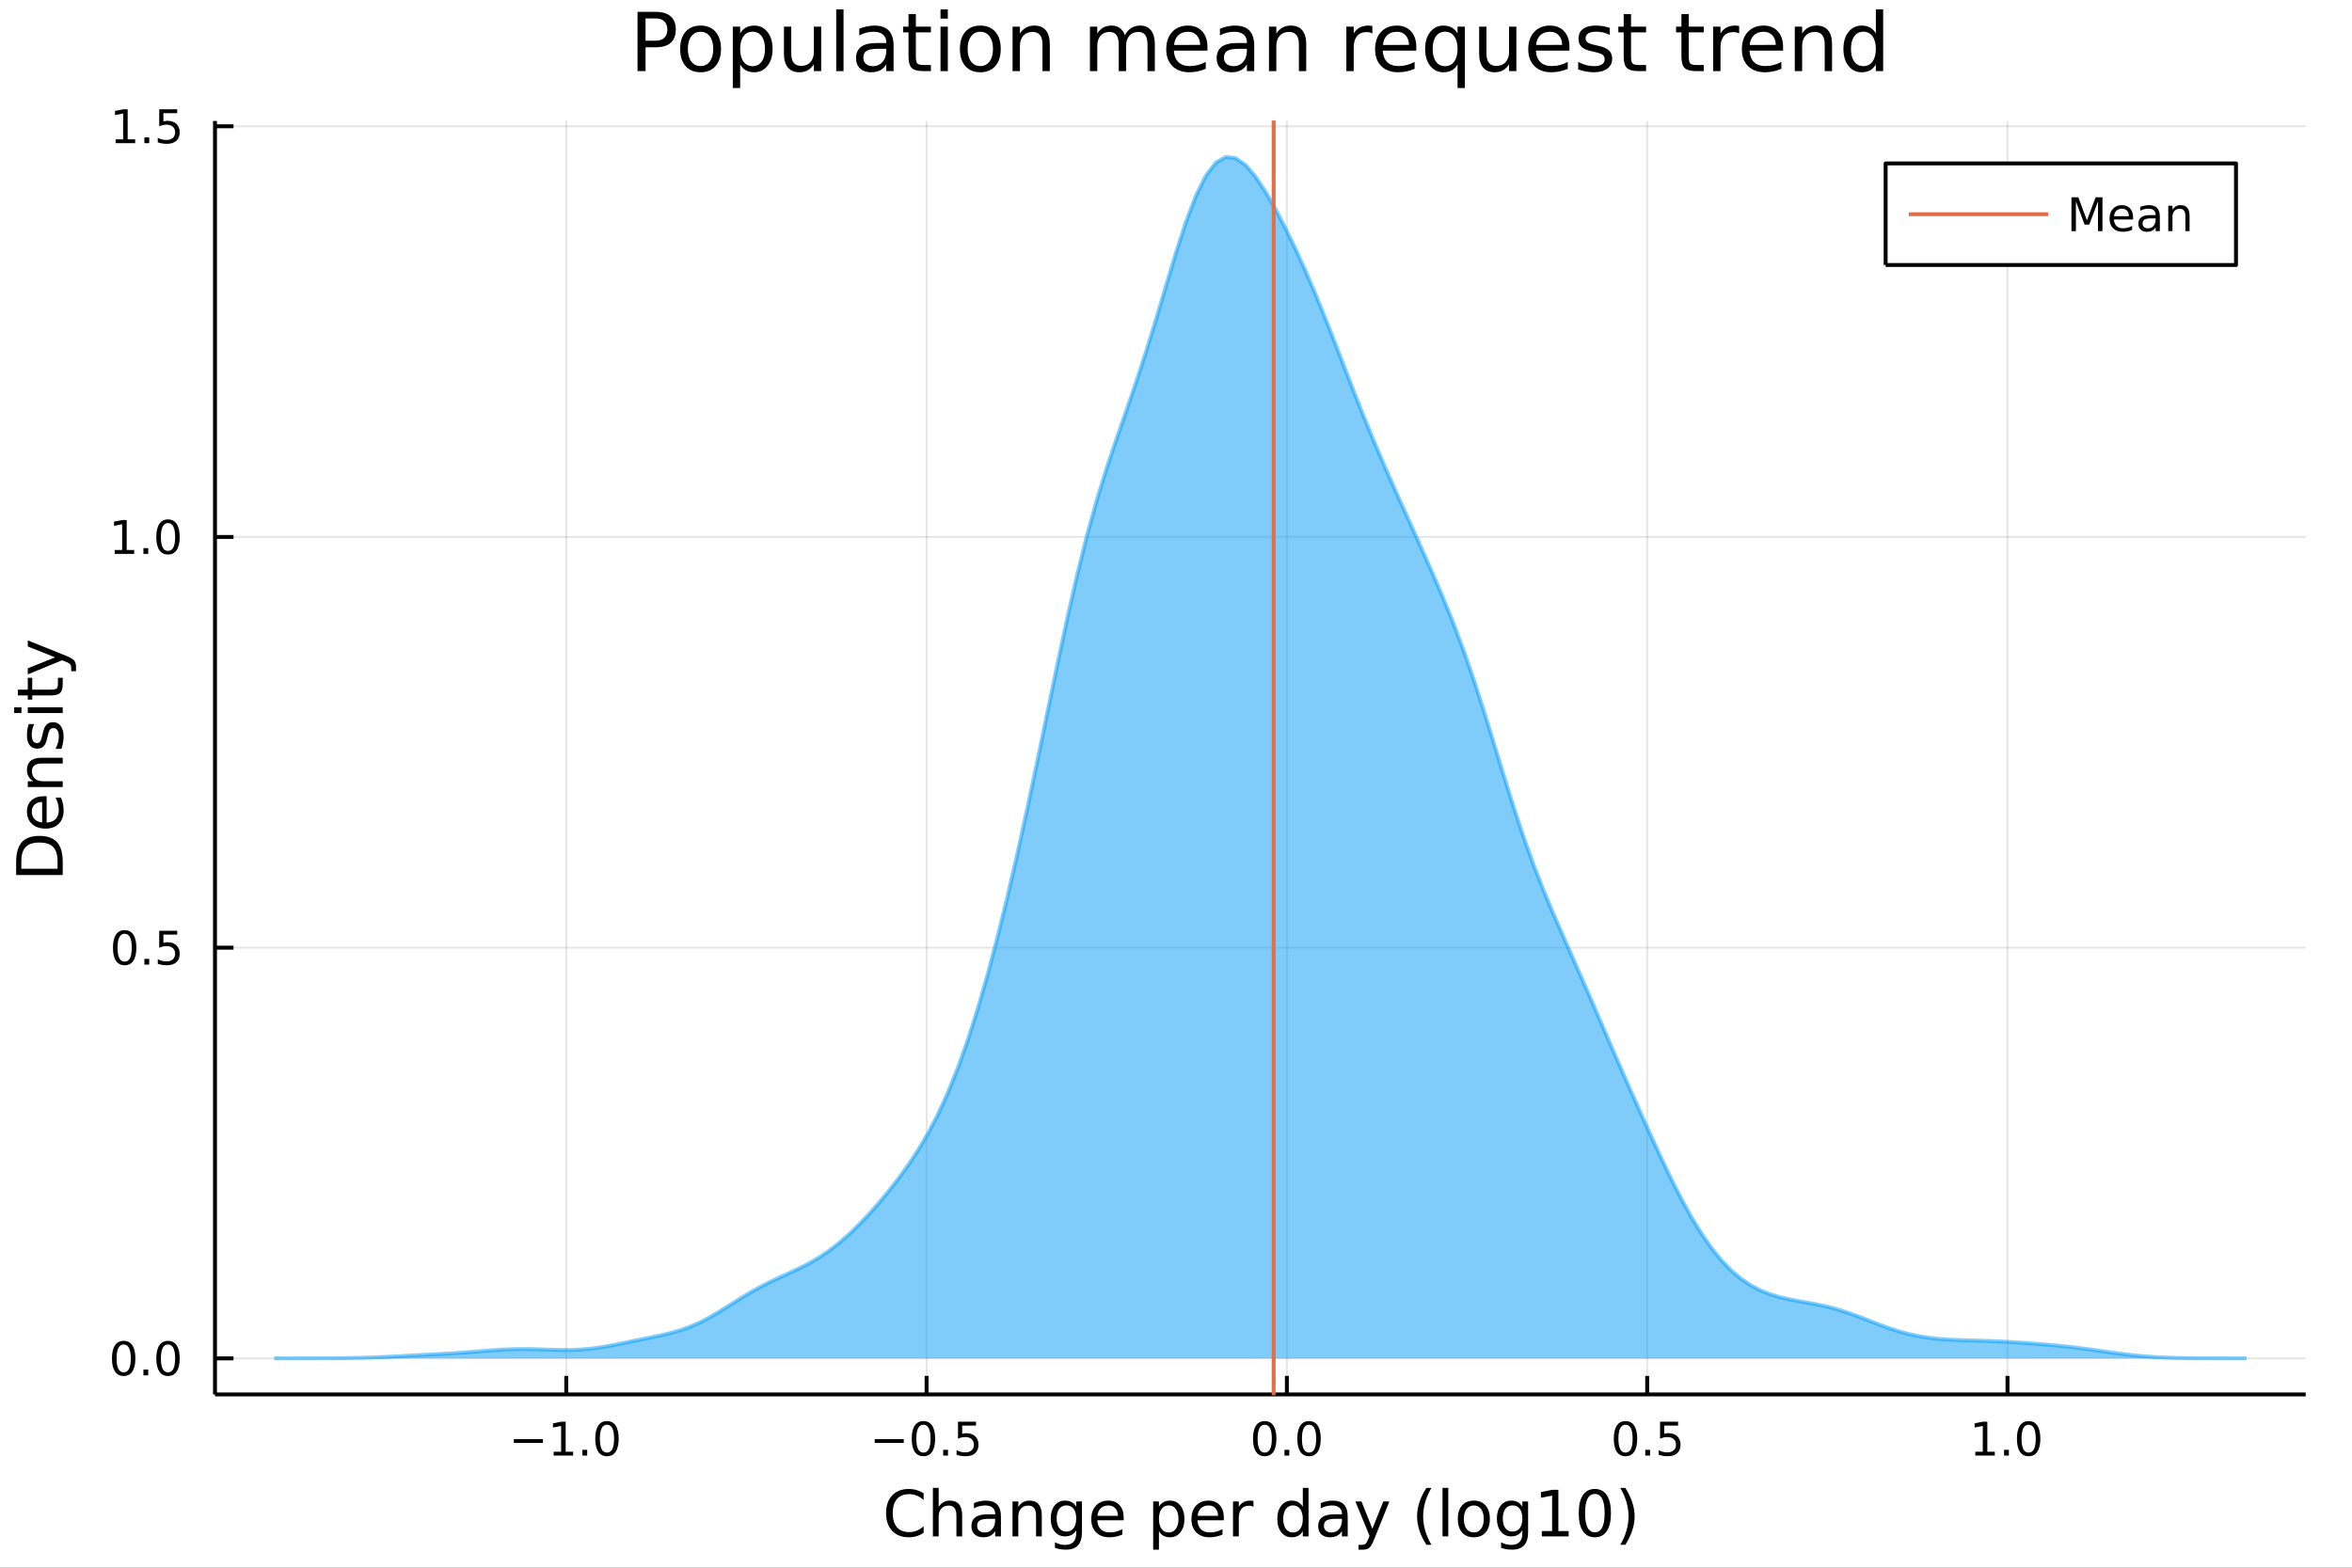 <?xml version="1.0" encoding="utf-8"?>
<svg xmlns="http://www.w3.org/2000/svg" xmlns:xlink="http://www.w3.org/1999/xlink" width="600" height="400" viewBox="0 0 2400 1600">
<rect x="0" y="0" width="2400" height="1600" fill="#333333" stroke="none"/>
<defs>
  <clipPath id="clip030">
    <rect x="0" y="0" width="2400" height="1600"/>
  </clipPath>
</defs>
<path clip-path="url(#clip030)" d="
M0 1600 L2400 1600 L2400 0 L0 0  Z
  " fill="#ffffff" fill-rule="evenodd" fill-opacity="1"/>
<defs>
  <clipPath id="clip031">
    <rect x="480" y="0" width="1681" height="1600"/>
  </clipPath>
</defs>
<path clip-path="url(#clip030)" d="
M219.38 1423.18 L2352.76 1423.18 L2352.76 123.472 L219.38 123.472  Z
  " fill="#ffffff" fill-rule="evenodd" fill-opacity="1"/>
<defs>
  <clipPath id="clip032">
    <rect x="219" y="123" width="2134" height="1301"/>
  </clipPath>
</defs>
<polyline clip-path="url(#clip032)" style="stroke:#000000; stroke-linecap:butt; stroke-linejoin:round; stroke-width:2; stroke-opacity:0.1; fill:none" points="
  577.829,1423.18 577.829,123.472 
  "/>
<polyline clip-path="url(#clip032)" style="stroke:#000000; stroke-linecap:butt; stroke-linejoin:round; stroke-width:2; stroke-opacity:0.1; fill:none" points="
  945.487,1423.18 945.487,123.472 
  "/>
<polyline clip-path="url(#clip032)" style="stroke:#000000; stroke-linecap:butt; stroke-linejoin:round; stroke-width:2; stroke-opacity:0.1; fill:none" points="
  1313.15,1423.18 1313.15,123.472 
  "/>
<polyline clip-path="url(#clip032)" style="stroke:#000000; stroke-linecap:butt; stroke-linejoin:round; stroke-width:2; stroke-opacity:0.1; fill:none" points="
  1680.8,1423.18 1680.8,123.472 
  "/>
<polyline clip-path="url(#clip032)" style="stroke:#000000; stroke-linecap:butt; stroke-linejoin:round; stroke-width:2; stroke-opacity:0.1; fill:none" points="
  2048.46,1423.18 2048.46,123.472 
  "/>
<polyline clip-path="url(#clip030)" style="stroke:#000000; stroke-linecap:butt; stroke-linejoin:round; stroke-width:4; stroke-opacity:1; fill:none" points="
  219.38,1423.18 2352.76,1423.18 
  "/>
<polyline clip-path="url(#clip030)" style="stroke:#000000; stroke-linecap:butt; stroke-linejoin:round; stroke-width:4; stroke-opacity:1; fill:none" points="
  577.829,1423.18 577.829,1404.28 
  "/>
<polyline clip-path="url(#clip030)" style="stroke:#000000; stroke-linecap:butt; stroke-linejoin:round; stroke-width:4; stroke-opacity:1; fill:none" points="
  945.487,1423.18 945.487,1404.28 
  "/>
<polyline clip-path="url(#clip030)" style="stroke:#000000; stroke-linecap:butt; stroke-linejoin:round; stroke-width:4; stroke-opacity:1; fill:none" points="
  1313.15,1423.18 1313.15,1404.28 
  "/>
<polyline clip-path="url(#clip030)" style="stroke:#000000; stroke-linecap:butt; stroke-linejoin:round; stroke-width:4; stroke-opacity:1; fill:none" points="
  1680.8,1423.18 1680.8,1404.28 
  "/>
<polyline clip-path="url(#clip030)" style="stroke:#000000; stroke-linecap:butt; stroke-linejoin:round; stroke-width:4; stroke-opacity:1; fill:none" points="
  2048.46,1423.18 2048.46,1404.28 
  "/>
<path clip-path="url(#clip030)" d="M524.357 1468.75 L554.033 1468.75 L554.033 1472.69 L524.357 1472.69 L524.357 1468.75 Z" fill="#000000" fill-rule="evenodd" fill-opacity="1" /><path clip-path="url(#clip030)" d="M564.936 1481.64 L572.574 1481.64 L572.574 1455.28 L564.264 1456.95 L564.264 1452.69 L572.528 1451.02 L577.204 1451.02 L577.204 1481.64 L584.843 1481.64 L584.843 1485.58 L564.936 1485.58 L564.936 1481.64 Z" fill="#000000" fill-rule="evenodd" fill-opacity="1" /><path clip-path="url(#clip030)" d="M594.287 1479.7 L599.171 1479.7 L599.171 1485.58 L594.287 1485.58 L594.287 1479.7 Z" fill="#000000" fill-rule="evenodd" fill-opacity="1" /><path clip-path="url(#clip030)" d="M619.357 1454.1 Q615.745 1454.1 613.917 1457.66 Q612.111 1461.2 612.111 1468.33 Q612.111 1475.44 613.917 1479.01 Q615.745 1482.55 619.357 1482.55 Q622.991 1482.55 624.796 1479.01 Q626.625 1475.44 626.625 1468.33 Q626.625 1461.2 624.796 1457.66 Q622.991 1454.1 619.357 1454.1 M619.357 1450.39 Q625.167 1450.39 628.222 1455 Q631.301 1459.58 631.301 1468.33 Q631.301 1477.06 628.222 1481.67 Q625.167 1486.25 619.357 1486.25 Q613.546 1486.25 610.468 1481.67 Q607.412 1477.06 607.412 1468.33 Q607.412 1459.58 610.468 1455 Q613.546 1450.39 619.357 1450.39 Z" fill="#000000" fill-rule="evenodd" fill-opacity="1" /><path clip-path="url(#clip030)" d="M892.513 1468.75 L922.189 1468.75 L922.189 1472.69 L892.513 1472.69 L892.513 1468.75 Z" fill="#000000" fill-rule="evenodd" fill-opacity="1" /><path clip-path="url(#clip030)" d="M942.281 1454.1 Q938.67 1454.1 936.841 1457.66 Q935.036 1461.2 935.036 1468.33 Q935.036 1475.44 936.841 1479.01 Q938.67 1482.55 942.281 1482.55 Q945.915 1482.55 947.721 1479.01 Q949.55 1475.44 949.55 1468.33 Q949.55 1461.2 947.721 1457.66 Q945.915 1454.1 942.281 1454.1 M942.281 1450.39 Q948.091 1450.39 951.147 1455 Q954.225 1459.58 954.225 1468.33 Q954.225 1477.06 951.147 1481.67 Q948.091 1486.25 942.281 1486.25 Q936.471 1486.25 933.392 1481.67 Q930.337 1477.06 930.337 1468.33 Q930.337 1459.58 933.392 1455 Q936.471 1450.39 942.281 1450.39 Z" fill="#000000" fill-rule="evenodd" fill-opacity="1" /><path clip-path="url(#clip030)" d="M962.443 1479.7 L967.327 1479.7 L967.327 1485.58 L962.443 1485.58 L962.443 1479.7 Z" fill="#000000" fill-rule="evenodd" fill-opacity="1" /><path clip-path="url(#clip030)" d="M977.559 1451.02 L995.915 1451.02 L995.915 1454.96 L981.841 1454.96 L981.841 1463.43 Q982.86 1463.08 983.878 1462.92 Q984.897 1462.73 985.915 1462.73 Q991.702 1462.73 995.082 1465.9 Q998.461 1469.08 998.461 1474.49 Q998.461 1480.07 994.989 1483.17 Q991.517 1486.25 985.198 1486.25 Q983.022 1486.25 980.753 1485.88 Q978.508 1485.51 976.1 1484.77 L976.1 1480.07 Q978.184 1481.2 980.406 1481.76 Q982.628 1482.32 985.105 1482.32 Q989.11 1482.32 991.447 1480.21 Q993.785 1478.1 993.785 1474.49 Q993.785 1470.88 991.447 1468.77 Q989.11 1466.67 985.105 1466.67 Q983.23 1466.67 981.355 1467.08 Q979.503 1467.5 977.559 1468.38 L977.559 1451.02 Z" fill="#000000" fill-rule="evenodd" fill-opacity="1" /><path clip-path="url(#clip030)" d="M1290.53 1454.1 Q1286.92 1454.1 1285.09 1457.66 Q1283.28 1461.2 1283.28 1468.33 Q1283.28 1475.44 1285.09 1479.01 Q1286.92 1482.55 1290.53 1482.55 Q1294.16 1482.55 1295.97 1479.01 Q1297.8 1475.44 1297.8 1468.33 Q1297.8 1461.2 1295.97 1457.66 Q1294.16 1454.1 1290.53 1454.1 M1290.53 1450.39 Q1296.34 1450.39 1299.4 1455 Q1302.47 1459.58 1302.47 1468.33 Q1302.47 1477.06 1299.4 1481.67 Q1296.34 1486.25 1290.53 1486.25 Q1284.72 1486.25 1281.64 1481.67 Q1278.59 1477.06 1278.59 1468.33 Q1278.59 1459.58 1281.64 1455 Q1284.72 1450.39 1290.53 1450.39 Z" fill="#000000" fill-rule="evenodd" fill-opacity="1" /><path clip-path="url(#clip030)" d="M1310.69 1479.7 L1315.58 1479.7 L1315.58 1485.58 L1310.69 1485.58 L1310.69 1479.7 Z" fill="#000000" fill-rule="evenodd" fill-opacity="1" /><path clip-path="url(#clip030)" d="M1335.76 1454.1 Q1332.15 1454.1 1330.32 1457.66 Q1328.52 1461.2 1328.52 1468.33 Q1328.52 1475.44 1330.32 1479.01 Q1332.15 1482.55 1335.76 1482.55 Q1339.39 1482.55 1341.2 1479.01 Q1343.03 1475.44 1343.03 1468.33 Q1343.03 1461.2 1341.2 1457.66 Q1339.39 1454.1 1335.76 1454.1 M1335.76 1450.39 Q1341.57 1450.39 1344.63 1455 Q1347.71 1459.58 1347.71 1468.33 Q1347.71 1477.06 1344.63 1481.67 Q1341.57 1486.25 1335.76 1486.25 Q1329.95 1486.25 1326.87 1481.67 Q1323.82 1477.06 1323.82 1468.33 Q1323.82 1459.58 1326.87 1455 Q1329.95 1450.39 1335.76 1450.39 Z" fill="#000000" fill-rule="evenodd" fill-opacity="1" /><path clip-path="url(#clip030)" d="M1658.69 1454.1 Q1655.07 1454.1 1653.25 1457.66 Q1651.44 1461.2 1651.44 1468.33 Q1651.44 1475.44 1653.25 1479.01 Q1655.07 1482.55 1658.69 1482.55 Q1662.32 1482.55 1664.13 1479.01 Q1665.95 1475.44 1665.95 1468.33 Q1665.95 1461.2 1664.13 1457.66 Q1662.32 1454.1 1658.69 1454.1 M1658.69 1450.39 Q1664.5 1450.39 1667.55 1455 Q1670.63 1459.58 1670.63 1468.33 Q1670.63 1477.06 1667.55 1481.67 Q1664.5 1486.25 1658.69 1486.25 Q1652.88 1486.25 1649.8 1481.67 Q1646.74 1477.06 1646.74 1468.33 Q1646.74 1459.58 1649.8 1455 Q1652.88 1450.39 1658.69 1450.39 Z" fill="#000000" fill-rule="evenodd" fill-opacity="1" /><path clip-path="url(#clip030)" d="M1678.85 1479.7 L1683.73 1479.7 L1683.73 1485.58 L1678.85 1485.58 L1678.85 1479.7 Z" fill="#000000" fill-rule="evenodd" fill-opacity="1" /><path clip-path="url(#clip030)" d="M1693.96 1451.02 L1712.32 1451.02 L1712.32 1454.96 L1698.25 1454.96 L1698.25 1463.43 Q1699.26 1463.08 1700.28 1462.92 Q1701.3 1462.73 1702.32 1462.73 Q1708.11 1462.73 1711.49 1465.9 Q1714.87 1469.08 1714.87 1474.49 Q1714.87 1480.07 1711.39 1483.17 Q1707.92 1486.25 1701.6 1486.25 Q1699.43 1486.25 1697.16 1485.88 Q1694.91 1485.51 1692.5 1484.77 L1692.5 1480.07 Q1694.59 1481.2 1696.81 1481.76 Q1699.03 1482.32 1701.51 1482.32 Q1705.51 1482.32 1707.85 1480.21 Q1710.19 1478.1 1710.19 1474.49 Q1710.19 1470.88 1707.85 1468.77 Q1705.51 1466.67 1701.51 1466.67 Q1699.63 1466.67 1697.76 1467.08 Q1695.91 1467.5 1693.96 1468.38 L1693.96 1451.02 Z" fill="#000000" fill-rule="evenodd" fill-opacity="1" /><path clip-path="url(#clip030)" d="M2015.61 1481.64 L2023.25 1481.64 L2023.25 1455.28 L2014.94 1456.95 L2014.94 1452.69 L2023.21 1451.02 L2027.88 1451.02 L2027.88 1481.64 L2035.52 1481.64 L2035.52 1485.58 L2015.61 1485.58 L2015.61 1481.64 Z" fill="#000000" fill-rule="evenodd" fill-opacity="1" /><path clip-path="url(#clip030)" d="M2044.97 1479.7 L2049.85 1479.7 L2049.85 1485.58 L2044.97 1485.58 L2044.97 1479.7 Z" fill="#000000" fill-rule="evenodd" fill-opacity="1" /><path clip-path="url(#clip030)" d="M2070.04 1454.1 Q2066.42 1454.1 2064.6 1457.66 Q2062.79 1461.2 2062.79 1468.33 Q2062.79 1475.44 2064.6 1479.01 Q2066.42 1482.55 2070.04 1482.55 Q2073.67 1482.55 2075.48 1479.01 Q2077.3 1475.44 2077.3 1468.33 Q2077.3 1461.2 2075.48 1457.66 Q2073.67 1454.1 2070.04 1454.1 M2070.04 1450.39 Q2075.85 1450.39 2078.9 1455 Q2081.98 1459.58 2081.98 1468.33 Q2081.98 1477.06 2078.9 1481.67 Q2075.85 1486.25 2070.04 1486.25 Q2064.23 1486.25 2061.15 1481.67 Q2058.09 1477.06 2058.09 1468.33 Q2058.09 1459.58 2061.15 1455 Q2064.23 1450.39 2070.04 1450.39 Z" fill="#000000" fill-rule="evenodd" fill-opacity="1" /><path clip-path="url(#clip030)" d="M942.479 1524.18 L942.479 1530.96 Q939.233 1527.94 935.54 1526.44 Q931.88 1524.95 927.742 1524.95 Q919.594 1524.95 915.266 1529.95 Q910.937 1534.91 910.937 1544.33 Q910.937 1553.72 915.266 1558.72 Q919.594 1563.68 927.742 1563.68 Q931.88 1563.68 935.54 1562.19 Q939.233 1560.69 942.479 1557.67 L942.479 1564.38 Q939.105 1566.68 935.318 1567.82 Q931.562 1568.97 927.36 1568.97 Q916.571 1568.97 910.364 1562.38 Q904.157 1555.76 904.157 1544.33 Q904.157 1532.87 910.364 1526.28 Q916.571 1519.66 927.36 1519.66 Q931.625 1519.66 935.381 1520.81 Q939.169 1521.92 942.479 1524.18 Z" fill="#000000" fill-rule="evenodd" fill-opacity="1" /><path clip-path="url(#clip030)" d="M981.787 1546.53 L981.787 1568.04 L975.931 1568.04 L975.931 1546.72 Q975.931 1541.66 973.957 1539.14 Q971.984 1536.63 968.037 1536.63 Q963.295 1536.63 960.558 1539.65 Q957.82 1542.68 957.82 1547.9 L957.82 1568.04 L951.932 1568.04 L951.932 1518.52 L957.82 1518.52 L957.82 1537.93 Q959.921 1534.72 962.754 1533.13 Q965.618 1531.54 969.342 1531.54 Q975.485 1531.54 978.636 1535.36 Q981.787 1539.14 981.787 1546.53 Z" fill="#000000" fill-rule="evenodd" fill-opacity="1" /><path clip-path="url(#clip030)" d="M1009.67 1550.12 Q1002.57 1550.12 999.834 1551.75 Q997.097 1553.37 997.097 1557.29 Q997.097 1560.4 999.134 1562.25 Q1001.2 1564.07 1004.74 1564.07 Q1009.61 1564.07 1012.53 1560.63 Q1015.49 1557.16 1015.49 1551.43 L1015.49 1550.12 L1009.67 1550.12 M1021.35 1547.71 L1021.35 1568.04 L1015.49 1568.04 L1015.49 1562.63 Q1013.49 1565.88 1010.5 1567.44 Q1007.5 1568.97 1003.18 1568.97 Q997.702 1568.97 994.455 1565.91 Q991.24 1562.82 991.24 1557.67 Q991.24 1551.65 995.251 1548.6 Q999.293 1545.54 1007.28 1545.54 L1015.49 1545.54 L1015.49 1544.97 Q1015.49 1540.93 1012.82 1538.73 Q1010.18 1536.5 1005.37 1536.5 Q1002.32 1536.5 999.42 1537.23 Q996.524 1537.97 993.85 1539.43 L993.85 1534.02 Q997.065 1532.78 1000.09 1532.17 Q1003.11 1531.54 1005.98 1531.54 Q1013.71 1531.54 1017.53 1535.55 Q1021.35 1539.56 1021.35 1547.71 Z" fill="#000000" fill-rule="evenodd" fill-opacity="1" /><path clip-path="url(#clip030)" d="M1063.05 1546.53 L1063.05 1568.04 L1057.19 1568.04 L1057.19 1546.72 Q1057.19 1541.66 1055.22 1539.14 Q1053.24 1536.63 1049.3 1536.63 Q1044.55 1536.63 1041.82 1539.65 Q1039.08 1542.68 1039.08 1547.9 L1039.08 1568.04 L1033.19 1568.04 L1033.19 1532.4 L1039.08 1532.4 L1039.08 1537.93 Q1041.18 1534.72 1044.01 1533.13 Q1046.88 1531.54 1050.6 1531.54 Q1056.74 1531.54 1059.89 1535.36 Q1063.05 1539.14 1063.05 1546.53 Z" fill="#000000" fill-rule="evenodd" fill-opacity="1" /><path clip-path="url(#clip030)" d="M1098.18 1549.81 Q1098.18 1543.44 1095.54 1539.94 Q1092.93 1536.44 1088.19 1536.44 Q1083.48 1536.44 1080.84 1539.94 Q1078.23 1543.44 1078.23 1549.81 Q1078.23 1556.14 1080.84 1559.64 Q1083.48 1563.14 1088.19 1563.14 Q1092.93 1563.14 1095.54 1559.64 Q1098.18 1556.14 1098.18 1549.81 M1104.04 1563.62 Q1104.04 1572.72 1100 1577.15 Q1095.96 1581.6 1087.62 1581.6 Q1084.53 1581.6 1081.79 1581.13 Q1079.06 1580.68 1076.48 1579.72 L1076.48 1574.03 Q1079.06 1575.43 1081.57 1576.1 Q1084.08 1576.76 1086.69 1576.76 Q1092.46 1576.76 1095.32 1573.74 Q1098.18 1570.75 1098.18 1564.67 L1098.18 1561.77 Q1096.37 1564.92 1093.54 1566.48 Q1090.7 1568.04 1086.76 1568.04 Q1080.2 1568.04 1076.19 1563.05 Q1072.18 1558.05 1072.18 1549.81 Q1072.18 1541.53 1076.19 1536.53 Q1080.2 1531.54 1086.76 1531.54 Q1090.7 1531.54 1093.54 1533.1 Q1096.37 1534.66 1098.18 1537.81 L1098.18 1532.4 L1104.04 1532.4 L1104.04 1563.62 Z" fill="#000000" fill-rule="evenodd" fill-opacity="1" /><path clip-path="url(#clip030)" d="M1146.6 1548.76 L1146.6 1551.62 L1119.67 1551.62 Q1120.05 1557.67 1123.3 1560.85 Q1126.58 1564 1132.4 1564 Q1135.77 1564 1138.92 1563.17 Q1142.11 1562.35 1145.23 1560.69 L1145.23 1566.23 Q1142.08 1567.57 1138.77 1568.27 Q1135.46 1568.97 1132.05 1568.97 Q1123.52 1568.97 1118.52 1564 Q1113.56 1559.04 1113.56 1550.57 Q1113.56 1541.82 1118.27 1536.69 Q1123.01 1531.54 1131.03 1531.54 Q1138.22 1531.54 1142.39 1536.18 Q1146.6 1540.8 1146.6 1548.76 M1140.74 1547.04 Q1140.68 1542.23 1138.03 1539.37 Q1135.42 1536.5 1131.09 1536.5 Q1126.19 1536.5 1123.23 1539.27 Q1120.31 1542.04 1119.86 1547.07 L1140.74 1547.04 Z" fill="#000000" fill-rule="evenodd" fill-opacity="1" /><path clip-path="url(#clip030)" d="M1182.59 1562.7 L1182.59 1581.6 L1176.71 1581.6 L1176.71 1532.4 L1182.59 1532.4 L1182.59 1537.81 Q1184.44 1534.62 1187.24 1533.1 Q1190.07 1531.54 1193.99 1531.54 Q1200.48 1531.54 1204.52 1536.69 Q1208.6 1541.85 1208.6 1550.25 Q1208.6 1558.65 1204.52 1563.81 Q1200.48 1568.97 1193.99 1568.97 Q1190.07 1568.97 1187.24 1567.44 Q1184.44 1565.88 1182.59 1562.7 M1202.52 1550.25 Q1202.52 1543.79 1199.84 1540.13 Q1197.2 1536.44 1192.56 1536.44 Q1187.91 1536.44 1185.24 1540.13 Q1182.59 1543.79 1182.59 1550.25 Q1182.59 1556.71 1185.24 1560.4 Q1187.91 1564.07 1192.56 1564.07 Q1197.2 1564.07 1199.84 1560.4 Q1202.52 1556.71 1202.52 1550.25 Z" fill="#000000" fill-rule="evenodd" fill-opacity="1" /><path clip-path="url(#clip030)" d="M1248.8 1548.76 L1248.8 1551.62 L1221.87 1551.62 Q1222.25 1557.67 1225.5 1560.85 Q1228.78 1564 1234.6 1564 Q1237.98 1564 1241.13 1563.17 Q1244.31 1562.35 1247.43 1560.69 L1247.43 1566.23 Q1244.28 1567.57 1240.97 1568.27 Q1237.66 1568.97 1234.25 1568.97 Q1225.72 1568.97 1220.72 1564 Q1215.76 1559.04 1215.76 1550.57 Q1215.76 1541.82 1220.47 1536.69 Q1225.21 1531.54 1233.23 1531.54 Q1240.43 1531.54 1244.6 1536.18 Q1248.8 1540.8 1248.8 1548.76 M1242.94 1547.04 Q1242.88 1542.23 1240.23 1539.37 Q1237.63 1536.5 1233.3 1536.5 Q1228.39 1536.5 1225.43 1539.27 Q1222.51 1542.04 1222.06 1547.07 L1242.94 1547.04 Z" fill="#000000" fill-rule="evenodd" fill-opacity="1" /><path clip-path="url(#clip030)" d="M1279.07 1537.87 Q1278.08 1537.3 1276.9 1537.04 Q1275.76 1536.76 1274.36 1536.76 Q1269.39 1536.76 1266.72 1540 Q1264.07 1543.22 1264.07 1549.27 L1264.07 1568.04 L1258.19 1568.04 L1258.19 1532.4 L1264.07 1532.4 L1264.07 1537.93 Q1265.92 1534.69 1268.88 1533.13 Q1271.84 1531.54 1276.07 1531.54 Q1276.68 1531.54 1277.41 1531.63 Q1278.14 1531.7 1279.03 1531.85 L1279.07 1537.87 Z" fill="#000000" fill-rule="evenodd" fill-opacity="1" /><path clip-path="url(#clip030)" d="M1329.39 1537.81 L1329.39 1518.52 L1335.24 1518.52 L1335.24 1568.04 L1329.39 1568.04 L1329.39 1562.7 Q1327.54 1565.88 1324.71 1567.44 Q1321.91 1568.97 1317.96 1568.97 Q1311.5 1568.97 1307.42 1563.81 Q1303.38 1558.65 1303.38 1550.25 Q1303.38 1541.85 1307.42 1536.69 Q1311.5 1531.54 1317.96 1531.54 Q1321.91 1531.54 1324.71 1533.1 Q1327.54 1534.62 1329.39 1537.81 M1309.43 1550.25 Q1309.43 1556.71 1312.07 1560.4 Q1314.75 1564.07 1319.39 1564.07 Q1324.04 1564.07 1326.71 1560.4 Q1329.39 1556.71 1329.39 1550.25 Q1329.39 1543.79 1326.71 1540.13 Q1324.04 1536.44 1319.39 1536.44 Q1314.75 1536.44 1312.07 1540.13 Q1309.43 1543.79 1309.43 1550.25 Z" fill="#000000" fill-rule="evenodd" fill-opacity="1" /><path clip-path="url(#clip030)" d="M1363.51 1550.12 Q1356.41 1550.12 1353.67 1551.75 Q1350.93 1553.37 1350.93 1557.29 Q1350.93 1560.4 1352.97 1562.25 Q1355.04 1564.07 1358.57 1564.07 Q1363.44 1564.07 1366.37 1560.63 Q1369.33 1557.16 1369.33 1551.43 L1369.33 1550.12 L1363.51 1550.12 M1375.19 1547.71 L1375.19 1568.04 L1369.33 1568.04 L1369.33 1562.63 Q1367.33 1565.88 1364.33 1567.44 Q1361.34 1568.97 1357.01 1568.97 Q1351.54 1568.97 1348.29 1565.91 Q1345.08 1562.82 1345.08 1557.67 Q1345.08 1551.65 1349.09 1548.6 Q1353.13 1545.54 1361.12 1545.54 L1369.33 1545.54 L1369.33 1544.97 Q1369.33 1540.93 1366.66 1538.73 Q1364.02 1536.5 1359.21 1536.5 Q1356.15 1536.5 1353.26 1537.23 Q1350.36 1537.97 1347.69 1539.43 L1347.69 1534.02 Q1350.9 1532.78 1353.93 1532.17 Q1356.95 1531.54 1359.81 1531.54 Q1367.55 1531.54 1371.37 1535.55 Q1375.19 1539.56 1375.19 1547.71 Z" fill="#000000" fill-rule="evenodd" fill-opacity="1" /><path clip-path="url(#clip030)" d="M1402.08 1571.35 Q1399.6 1577.72 1397.25 1579.66 Q1394.89 1581.6 1390.94 1581.6 L1386.26 1581.6 L1386.26 1576.7 L1389.7 1576.7 Q1392.12 1576.7 1393.46 1575.56 Q1394.79 1574.41 1396.42 1570.14 L1397.47 1567.47 L1383.05 1532.4 L1389.26 1532.4 L1400.4 1560.28 L1411.54 1532.4 L1417.74 1532.4 L1402.08 1571.35 Z" fill="#000000" fill-rule="evenodd" fill-opacity="1" /><path clip-path="url(#clip030)" d="M1460.62 1518.58 Q1456.35 1525.9 1454.28 1533.06 Q1452.21 1540.23 1452.21 1547.58 Q1452.21 1554.93 1454.28 1562.16 Q1456.38 1569.35 1460.62 1576.64 L1455.52 1576.64 Q1450.75 1569.16 1448.36 1561.93 Q1446.01 1554.71 1446.01 1547.58 Q1446.01 1540.48 1448.36 1533.29 Q1450.72 1526.09 1455.52 1518.58 L1460.62 1518.58 Z" fill="#000000" fill-rule="evenodd" fill-opacity="1" /><path clip-path="url(#clip030)" d="M1471.98 1518.52 L1477.83 1518.52 L1477.83 1568.04 L1471.98 1568.04 L1471.98 1518.52 Z" fill="#000000" fill-rule="evenodd" fill-opacity="1" /><path clip-path="url(#clip030)" d="M1503.9 1536.5 Q1499.19 1536.5 1496.45 1540.19 Q1493.72 1543.85 1493.72 1550.25 Q1493.72 1556.65 1496.42 1560.34 Q1499.16 1564 1503.9 1564 Q1508.58 1564 1511.32 1560.31 Q1514.06 1556.62 1514.06 1550.25 Q1514.06 1543.92 1511.32 1540.23 Q1508.58 1536.5 1503.9 1536.5 M1503.9 1531.54 Q1511.54 1531.54 1515.9 1536.5 Q1520.26 1541.47 1520.26 1550.25 Q1520.26 1559 1515.9 1564 Q1511.54 1568.97 1503.9 1568.97 Q1496.23 1568.97 1491.87 1564 Q1487.54 1559 1487.54 1550.25 Q1487.54 1541.47 1491.87 1536.5 Q1496.23 1531.54 1503.9 1531.54 Z" fill="#000000" fill-rule="evenodd" fill-opacity="1" /><path clip-path="url(#clip030)" d="M1553.43 1549.81 Q1553.43 1543.44 1550.79 1539.94 Q1548.18 1536.44 1543.43 1536.44 Q1538.72 1536.44 1536.08 1539.94 Q1533.47 1543.44 1533.47 1549.81 Q1533.47 1556.14 1536.08 1559.64 Q1538.72 1563.14 1543.43 1563.14 Q1548.18 1563.14 1550.79 1559.64 Q1553.43 1556.14 1553.43 1549.81 M1559.28 1563.62 Q1559.28 1572.72 1555.24 1577.15 Q1551.2 1581.6 1542.86 1581.6 Q1539.77 1581.6 1537.04 1581.13 Q1534.3 1580.68 1531.72 1579.72 L1531.72 1574.03 Q1534.3 1575.43 1536.81 1576.1 Q1539.33 1576.76 1541.94 1576.76 Q1547.7 1576.76 1550.56 1573.74 Q1553.43 1570.75 1553.43 1564.67 L1553.43 1561.77 Q1551.61 1564.92 1548.78 1566.48 Q1545.95 1568.04 1542 1568.04 Q1535.44 1568.04 1531.43 1563.05 Q1527.42 1558.05 1527.42 1549.81 Q1527.42 1541.53 1531.43 1536.53 Q1535.44 1531.54 1542 1531.54 Q1545.95 1531.54 1548.78 1533.1 Q1551.61 1534.66 1553.43 1537.81 L1553.43 1532.4 L1559.28 1532.4 L1559.28 1563.62 Z" fill="#000000" fill-rule="evenodd" fill-opacity="1" /><path clip-path="url(#clip030)" d="M1573.29 1562.63 L1583.79 1562.63 L1583.79 1526.38 L1572.37 1528.67 L1572.37 1522.82 L1583.73 1520.52 L1590.16 1520.52 L1590.16 1562.63 L1600.66 1562.63 L1600.66 1568.04 L1573.29 1568.04 L1573.29 1562.63 Z" fill="#000000" fill-rule="evenodd" fill-opacity="1" /><path clip-path="url(#clip030)" d="M1627.4 1524.76 Q1622.43 1524.76 1619.92 1529.66 Q1617.43 1534.53 1617.43 1544.33 Q1617.43 1554.1 1619.92 1559 Q1622.43 1563.87 1627.4 1563.87 Q1632.39 1563.87 1634.88 1559 Q1637.39 1554.1 1637.39 1544.33 Q1637.39 1534.53 1634.88 1529.66 Q1632.39 1524.76 1627.4 1524.76 M1627.4 1519.66 Q1635.39 1519.66 1639.59 1526 Q1643.82 1532.3 1643.82 1544.33 Q1643.82 1556.33 1639.59 1562.66 Q1635.39 1568.97 1627.4 1568.97 Q1619.41 1568.97 1615.18 1562.66 Q1610.97 1556.33 1610.97 1544.33 Q1610.97 1532.3 1615.18 1526 Q1619.41 1519.66 1627.4 1519.66 Z" fill="#000000" fill-rule="evenodd" fill-opacity="1" /><path clip-path="url(#clip030)" d="M1653.37 1518.58 L1658.46 1518.58 Q1663.24 1526.09 1665.59 1533.29 Q1667.98 1540.48 1667.98 1547.58 Q1667.98 1554.71 1665.59 1561.93 Q1663.24 1569.16 1658.46 1576.64 L1653.37 1576.64 Q1657.6 1569.35 1659.67 1562.16 Q1661.77 1554.93 1661.77 1547.58 Q1661.77 1540.23 1659.67 1533.06 Q1657.6 1525.9 1653.37 1518.58 Z" fill="#000000" fill-rule="evenodd" fill-opacity="1" /><polyline clip-path="url(#clip032)" style="stroke:#000000; stroke-linecap:butt; stroke-linejoin:round; stroke-width:2; stroke-opacity:0.1; fill:none" points="
  219.38,1386.4 2352.76,1386.4 
  "/>
<polyline clip-path="url(#clip032)" style="stroke:#000000; stroke-linecap:butt; stroke-linejoin:round; stroke-width:2; stroke-opacity:0.1; fill:none" points="
  219.38,967.213 2352.76,967.213 
  "/>
<polyline clip-path="url(#clip032)" style="stroke:#000000; stroke-linecap:butt; stroke-linejoin:round; stroke-width:2; stroke-opacity:0.1; fill:none" points="
  219.38,548.031 2352.76,548.031 
  "/>
<polyline clip-path="url(#clip032)" style="stroke:#000000; stroke-linecap:butt; stroke-linejoin:round; stroke-width:2; stroke-opacity:0.1; fill:none" points="
  219.38,128.849 2352.76,128.849 
  "/>
<polyline clip-path="url(#clip030)" style="stroke:#000000; stroke-linecap:butt; stroke-linejoin:round; stroke-width:4; stroke-opacity:1; fill:none" points="
  219.38,1423.18 219.38,123.472 
  "/>
<polyline clip-path="url(#clip030)" style="stroke:#000000; stroke-linecap:butt; stroke-linejoin:round; stroke-width:4; stroke-opacity:1; fill:none" points="
  219.38,1386.4 238.278,1386.4 
  "/>
<polyline clip-path="url(#clip030)" style="stroke:#000000; stroke-linecap:butt; stroke-linejoin:round; stroke-width:4; stroke-opacity:1; fill:none" points="
  219.38,967.213 238.278,967.213 
  "/>
<polyline clip-path="url(#clip030)" style="stroke:#000000; stroke-linecap:butt; stroke-linejoin:round; stroke-width:4; stroke-opacity:1; fill:none" points="
  219.38,548.031 238.278,548.031 
  "/>
<polyline clip-path="url(#clip030)" style="stroke:#000000; stroke-linecap:butt; stroke-linejoin:round; stroke-width:4; stroke-opacity:1; fill:none" points="
  219.38,128.849 238.278,128.849 
  "/>
<path clip-path="url(#clip030)" d="M126.205 1372.19 Q122.593 1372.19 120.765 1375.76 Q118.959 1379.3 118.959 1386.43 Q118.959 1393.54 120.765 1397.1 Q122.593 1400.64 126.205 1400.64 Q129.839 1400.64 131.644 1397.1 Q133.473 1393.54 133.473 1386.43 Q133.473 1379.3 131.644 1375.76 Q129.839 1372.19 126.205 1372.19 M126.205 1368.49 Q132.015 1368.49 135.07 1373.1 Q138.149 1377.68 138.149 1386.43 Q138.149 1395.16 135.07 1399.76 Q132.015 1404.35 126.205 1404.35 Q120.394 1404.35 117.316 1399.76 Q114.26 1395.16 114.26 1386.43 Q114.26 1377.68 117.316 1373.1 Q120.394 1368.49 126.205 1368.49 Z" fill="#000000" fill-rule="evenodd" fill-opacity="1" /><path clip-path="url(#clip030)" d="M146.366 1397.8 L151.251 1397.8 L151.251 1403.68 L146.366 1403.68 L146.366 1397.8 Z" fill="#000000" fill-rule="evenodd" fill-opacity="1" /><path clip-path="url(#clip030)" d="M171.436 1372.19 Q167.825 1372.19 165.996 1375.76 Q164.19 1379.3 164.19 1386.43 Q164.19 1393.54 165.996 1397.1 Q167.825 1400.64 171.436 1400.64 Q175.07 1400.64 176.876 1397.1 Q178.704 1393.54 178.704 1386.43 Q178.704 1379.3 176.876 1375.76 Q175.07 1372.19 171.436 1372.19 M171.436 1368.49 Q177.246 1368.49 180.301 1373.1 Q183.38 1377.68 183.38 1386.43 Q183.38 1395.16 180.301 1399.76 Q177.246 1404.35 171.436 1404.35 Q165.626 1404.35 162.547 1399.76 Q159.491 1395.16 159.491 1386.43 Q159.491 1377.68 162.547 1373.1 Q165.626 1368.49 171.436 1368.49 Z" fill="#000000" fill-rule="evenodd" fill-opacity="1" /><path clip-path="url(#clip030)" d="M127.2 953.012 Q123.589 953.012 121.76 956.577 Q119.955 960.118 119.955 967.248 Q119.955 974.355 121.76 977.919 Q123.589 981.461 127.2 981.461 Q130.834 981.461 132.64 977.919 Q134.468 974.355 134.468 967.248 Q134.468 960.118 132.64 956.577 Q130.834 953.012 127.2 953.012 M127.2 949.308 Q133.01 949.308 136.066 953.915 Q139.144 958.498 139.144 967.248 Q139.144 975.975 136.066 980.581 Q133.01 985.165 127.2 985.165 Q121.39 985.165 118.311 980.581 Q115.256 975.975 115.256 967.248 Q115.256 958.498 118.311 953.915 Q121.39 949.308 127.2 949.308 Z" fill="#000000" fill-rule="evenodd" fill-opacity="1" /><path clip-path="url(#clip030)" d="M147.362 978.614 L152.246 978.614 L152.246 984.493 L147.362 984.493 L147.362 978.614 Z" fill="#000000" fill-rule="evenodd" fill-opacity="1" /><path clip-path="url(#clip030)" d="M162.477 949.933 L180.834 949.933 L180.834 953.869 L166.76 953.869 L166.76 962.341 Q167.778 961.993 168.797 961.831 Q169.815 961.646 170.834 961.646 Q176.621 961.646 180.001 964.818 Q183.38 967.989 183.38 973.405 Q183.38 978.984 179.908 982.086 Q176.436 985.165 170.116 985.165 Q167.94 985.165 165.672 984.794 Q163.427 984.424 161.019 983.683 L161.019 978.984 Q163.102 980.118 165.325 980.674 Q167.547 981.229 170.024 981.229 Q174.028 981.229 176.366 979.123 Q178.704 977.017 178.704 973.405 Q178.704 969.794 176.366 967.688 Q174.028 965.581 170.024 965.581 Q168.149 965.581 166.274 965.998 Q164.422 966.415 162.477 967.294 L162.477 949.933 Z" fill="#000000" fill-rule="evenodd" fill-opacity="1" /><path clip-path="url(#clip030)" d="M117.015 561.376 L124.654 561.376 L124.654 535.01 L116.343 536.677 L116.343 532.418 L124.607 530.751 L129.283 530.751 L129.283 561.376 L136.922 561.376 L136.922 565.311 L117.015 565.311 L117.015 561.376 Z" fill="#000000" fill-rule="evenodd" fill-opacity="1" /><path clip-path="url(#clip030)" d="M146.366 559.431 L151.251 559.431 L151.251 565.311 L146.366 565.311 L146.366 559.431 Z" fill="#000000" fill-rule="evenodd" fill-opacity="1" /><path clip-path="url(#clip030)" d="M171.436 533.83 Q167.825 533.83 165.996 537.395 Q164.19 540.936 164.19 548.066 Q164.19 555.172 165.996 558.737 Q167.825 562.279 171.436 562.279 Q175.07 562.279 176.876 558.737 Q178.704 555.172 178.704 548.066 Q178.704 540.936 176.876 537.395 Q175.07 533.83 171.436 533.83 M171.436 530.126 Q177.246 530.126 180.301 534.733 Q183.38 539.316 183.38 548.066 Q183.38 556.793 180.301 561.399 Q177.246 565.982 171.436 565.982 Q165.626 565.982 162.547 561.399 Q159.491 556.793 159.491 548.066 Q159.491 539.316 162.547 534.733 Q165.626 530.126 171.436 530.126 Z" fill="#000000" fill-rule="evenodd" fill-opacity="1" /><path clip-path="url(#clip030)" d="M118.01 142.194 L125.649 142.194 L125.649 115.828 L117.339 117.495 L117.339 113.235 L125.603 111.569 L130.279 111.569 L130.279 142.194 L137.917 142.194 L137.917 146.129 L118.01 146.129 L118.01 142.194 Z" fill="#000000" fill-rule="evenodd" fill-opacity="1" /><path clip-path="url(#clip030)" d="M147.362 140.249 L152.246 140.249 L152.246 146.129 L147.362 146.129 L147.362 140.249 Z" fill="#000000" fill-rule="evenodd" fill-opacity="1" /><path clip-path="url(#clip030)" d="M162.477 111.569 L180.834 111.569 L180.834 115.504 L166.76 115.504 L166.76 123.976 Q167.778 123.629 168.797 123.467 Q169.815 123.282 170.834 123.282 Q176.621 123.282 180.001 126.453 Q183.38 129.624 183.38 135.041 Q183.38 140.619 179.908 143.721 Q176.436 146.8 170.116 146.8 Q167.94 146.8 165.672 146.43 Q163.427 146.059 161.019 145.319 L161.019 140.619 Q163.102 141.754 165.325 142.309 Q167.547 142.865 170.024 142.865 Q174.028 142.865 176.366 140.758 Q178.704 138.652 178.704 135.041 Q178.704 131.43 176.366 129.323 Q174.028 127.217 170.024 127.217 Q168.149 127.217 166.274 127.633 Q164.422 128.05 162.477 128.93 L162.477 111.569 Z" fill="#000000" fill-rule="evenodd" fill-opacity="1" /><path clip-path="url(#clip030)" d="M21.768 886.636 L58.721 886.636 L58.721 878.869 Q58.721 869.034 54.265 864.483 Q49.809 859.9 40.196 859.9 Q30.648 859.9 26.224 864.483 Q21.768 869.034 21.768 878.869 L21.768 886.636 M16.484 893.065 L16.484 879.856 Q16.484 866.043 22.245 859.581 Q27.974 853.12 40.196 853.12 Q52.482 853.12 58.243 859.613 Q64.004 866.106 64.004 879.856 L64.004 893.065 L16.484 893.065 Z" fill="#000000" fill-rule="evenodd" fill-opacity="1" /><path clip-path="url(#clip030)" d="M44.716 812.634 L47.581 812.634 L47.581 839.561 Q53.628 839.179 56.811 835.933 Q59.962 832.654 59.962 826.83 Q59.962 823.456 59.134 820.305 Q58.307 817.122 56.652 814.003 L62.19 814.003 Q63.527 817.154 64.227 820.464 Q64.927 823.774 64.927 827.18 Q64.927 835.71 59.962 840.707 Q54.997 845.672 46.53 845.672 Q37.777 845.672 32.653 840.962 Q27.497 836.219 27.497 828.198 Q27.497 821.005 32.144 816.836 Q36.759 812.634 44.716 812.634 M42.997 818.491 Q38.191 818.554 35.327 821.196 Q32.462 823.806 32.462 828.135 Q32.462 833.036 35.231 835.996 Q38 838.925 43.029 839.37 L42.997 818.491 Z" fill="#000000" fill-rule="evenodd" fill-opacity="1" /><path clip-path="url(#clip030)" d="M42.488 773.39 L64.004 773.39 L64.004 779.246 L42.679 779.246 Q37.618 779.246 35.104 781.219 Q32.589 783.193 32.589 787.14 Q32.589 791.882 35.613 794.619 Q38.637 797.357 43.857 797.357 L64.004 797.357 L64.004 803.245 L28.356 803.245 L28.356 797.357 L33.894 797.357 Q30.68 795.256 29.088 792.423 Q27.497 789.559 27.497 785.835 Q27.497 779.692 31.316 776.541 Q35.104 773.39 42.488 773.39 Z" fill="#000000" fill-rule="evenodd" fill-opacity="1" /><path clip-path="url(#clip030)" d="M29.407 738.983 L34.945 738.983 Q33.672 741.466 33.035 744.139 Q32.398 746.813 32.398 749.677 Q32.398 754.038 33.735 756.234 Q35.072 758.398 37.746 758.398 Q39.783 758.398 40.96 756.839 Q42.106 755.279 43.157 750.569 L43.602 748.563 Q44.939 742.325 47.39 739.715 Q49.809 737.073 54.169 737.073 Q59.134 737.073 62.031 741.02 Q64.927 744.935 64.927 751.81 Q64.927 754.674 64.354 757.794 Q63.813 760.881 62.699 764.319 L56.652 764.319 Q58.339 761.072 59.198 757.921 Q60.026 754.77 60.026 751.683 Q60.026 747.545 58.625 745.317 Q57.193 743.089 54.615 743.089 Q52.228 743.089 50.955 744.712 Q49.681 746.304 48.504 751.746 L48.026 753.783 Q46.88 759.226 44.525 761.645 Q42.138 764.064 38 764.064 Q32.971 764.064 30.234 760.499 Q27.497 756.934 27.497 750.378 Q27.497 747.131 27.974 744.267 Q28.452 741.402 29.407 738.983 Z" fill="#000000" fill-rule="evenodd" fill-opacity="1" /><path clip-path="url(#clip030)" d="M28.356 727.748 L28.356 721.891 L64.004 721.891 L64.004 727.748 L28.356 727.748 M14.479 727.748 L14.479 721.891 L21.895 721.891 L21.895 727.748 L14.479 727.748 Z" fill="#000000" fill-rule="evenodd" fill-opacity="1" /><path clip-path="url(#clip030)" d="M18.235 703.844 L28.356 703.844 L28.356 691.781 L32.908 691.781 L32.908 703.844 L52.259 703.844 Q56.62 703.844 57.861 702.667 Q59.103 701.457 59.103 697.797 L59.103 691.781 L64.004 691.781 L64.004 697.797 Q64.004 704.576 61.49 707.154 Q58.943 709.733 52.259 709.733 L32.908 709.733 L32.908 714.029 L28.356 714.029 L28.356 709.733 L18.235 709.733 L18.235 703.844 Z" fill="#000000" fill-rule="evenodd" fill-opacity="1" /><path clip-path="url(#clip030)" d="M67.314 669.247 Q73.68 671.729 75.622 674.085 Q77.563 676.44 77.563 680.387 L77.563 685.065 L72.662 685.065 L72.662 681.628 Q72.662 679.209 71.516 677.872 Q70.37 676.535 66.105 674.912 L63.431 673.862 L28.356 688.28 L28.356 682.074 L56.238 670.934 L28.356 659.794 L28.356 653.587 L67.314 669.247 Z" fill="#000000" fill-rule="evenodd" fill-opacity="1" /><path clip-path="url(#clip030)" d="M658.725 18.82 L658.725 41.546 L669.014 41.546 Q674.726 41.546 677.845 38.589 Q680.964 35.632 680.964 30.163 Q680.964 24.735 677.845 21.778 Q674.726 18.82 669.014 18.82 L658.725 18.82 M650.542 12.096 L669.014 12.096 Q679.182 12.096 684.367 16.714 Q689.593 21.292 689.593 30.163 Q689.593 39.115 684.367 43.693 Q679.182 48.271 669.014 48.271 L658.725 48.271 L658.725 72.576 L650.542 72.576 L650.542 12.096 Z" fill="#000000" fill-rule="evenodd" fill-opacity="1" /><path clip-path="url(#clip030)" d="M714.87 32.431 Q708.875 32.431 705.391 37.131 Q701.907 41.789 701.907 49.931 Q701.907 58.074 705.351 62.773 Q708.834 67.431 714.87 67.431 Q720.825 67.431 724.309 62.732 Q727.793 58.033 727.793 49.931 Q727.793 41.87 724.309 37.171 Q720.825 32.431 714.87 32.431 M714.87 26.112 Q724.592 26.112 730.142 32.431 Q735.692 38.751 735.692 49.931 Q735.692 61.071 730.142 67.431 Q724.592 73.751 714.87 73.751 Q705.108 73.751 699.558 67.431 Q694.049 61.071 694.049 49.931 Q694.049 38.751 699.558 32.431 Q705.108 26.112 714.87 26.112 Z" fill="#000000" fill-rule="evenodd" fill-opacity="1" /><path clip-path="url(#clip030)" d="M755.258 65.77 L755.258 89.833 L747.764 89.833 L747.764 27.206 L755.258 27.206 L755.258 34.092 Q757.607 30.041 761.172 28.097 Q764.777 26.112 769.76 26.112 Q778.024 26.112 783.169 32.675 Q788.354 39.237 788.354 49.931 Q788.354 60.626 783.169 67.188 Q778.024 73.751 769.76 73.751 Q764.777 73.751 761.172 71.806 Q757.607 69.821 755.258 65.77 M780.616 49.931 Q780.616 41.708 777.214 37.05 Q773.851 32.35 767.937 32.35 Q762.023 32.35 758.62 37.05 Q755.258 41.708 755.258 49.931 Q755.258 58.155 758.62 62.854 Q762.023 67.512 767.937 67.512 Q773.851 67.512 777.214 62.854 Q780.616 58.155 780.616 49.931 Z" fill="#000000" fill-rule="evenodd" fill-opacity="1" /><path clip-path="url(#clip030)" d="M799.939 54.671 L799.939 27.206 L807.393 27.206 L807.393 54.387 Q807.393 60.828 809.904 64.069 Q812.416 67.269 817.439 67.269 Q823.475 67.269 826.959 63.421 Q830.483 59.573 830.483 52.929 L830.483 27.206 L837.937 27.206 L837.937 72.576 L830.483 72.576 L830.483 65.608 Q827.769 69.74 824.164 71.766 Q820.599 73.751 815.859 73.751 Q808.041 73.751 803.99 68.89 Q799.939 64.029 799.939 54.671 M818.695 26.112 L818.695 26.112 Z" fill="#000000" fill-rule="evenodd" fill-opacity="1" /><path clip-path="url(#clip030)" d="M853.29 9.544 L860.743 9.544 L860.743 72.576 L853.29 72.576 L853.29 9.544 Z" fill="#000000" fill-rule="evenodd" fill-opacity="1" /><path clip-path="url(#clip030)" d="M896.958 49.769 Q887.925 49.769 884.441 51.835 Q880.957 53.901 880.957 58.884 Q880.957 62.854 883.55 65.203 Q886.183 67.512 890.68 67.512 Q896.877 67.512 900.604 63.137 Q904.372 58.722 904.372 51.43 L904.372 49.769 L896.958 49.769 M911.825 46.691 L911.825 72.576 L904.372 72.576 L904.372 65.689 Q901.82 69.821 898.012 71.806 Q894.204 73.751 888.695 73.751 Q881.727 73.751 877.595 69.862 Q873.504 65.933 873.504 59.37 Q873.504 51.714 878.608 47.825 Q883.752 43.936 893.92 43.936 L904.372 43.936 L904.372 43.207 Q904.372 38.062 900.969 35.267 Q897.607 32.431 891.49 32.431 Q887.601 32.431 883.915 33.363 Q880.228 34.295 876.825 36.158 L876.825 29.272 Q880.917 27.692 884.765 26.922 Q888.614 26.112 892.259 26.112 Q902.103 26.112 906.964 31.216 Q911.825 36.32 911.825 46.691 Z" fill="#000000" fill-rule="evenodd" fill-opacity="1" /><path clip-path="url(#clip030)" d="M934.551 14.324 L934.551 27.206 L949.904 27.206 L949.904 32.999 L934.551 32.999 L934.551 57.628 Q934.551 63.178 936.05 64.758 Q937.589 66.338 942.248 66.338 L949.904 66.338 L949.904 72.576 L942.248 72.576 Q933.619 72.576 930.338 69.376 Q927.057 66.135 927.057 57.628 L927.057 32.999 L921.588 32.999 L921.588 27.206 L927.057 27.206 L927.057 14.324 L934.551 14.324 Z" fill="#000000" fill-rule="evenodd" fill-opacity="1" /><path clip-path="url(#clip030)" d="M959.707 27.206 L967.161 27.206 L967.161 72.576 L959.707 72.576 L959.707 27.206 M959.707 9.544 L967.161 9.544 L967.161 18.983 L959.707 18.983 L959.707 9.544 Z" fill="#000000" fill-rule="evenodd" fill-opacity="1" /><path clip-path="url(#clip030)" d="M1000.34 32.431 Q994.342 32.431 990.858 37.131 Q987.375 41.789 987.375 49.931 Q987.375 58.074 990.818 62.773 Q994.302 67.431 1000.34 67.431 Q1006.29 67.431 1009.78 62.732 Q1013.26 58.033 1013.26 49.931 Q1013.26 41.87 1009.78 37.171 Q1006.29 32.431 1000.34 32.431 M1000.34 26.112 Q1010.06 26.112 1015.61 32.431 Q1021.16 38.751 1021.16 49.931 Q1021.16 61.071 1015.61 67.431 Q1010.06 73.751 1000.34 73.751 Q990.575 73.751 985.025 67.431 Q979.516 61.071 979.516 49.931 Q979.516 38.751 985.025 32.431 Q990.575 26.112 1000.34 26.112 Z" fill="#000000" fill-rule="evenodd" fill-opacity="1" /><path clip-path="url(#clip030)" d="M1071.23 45.192 L1071.23 72.576 L1063.77 72.576 L1063.77 45.435 Q1063.77 38.994 1061.26 35.794 Q1058.75 32.594 1053.73 32.594 Q1047.69 32.594 1044.21 36.442 Q1040.73 40.29 1040.73 46.934 L1040.73 72.576 L1033.23 72.576 L1033.23 27.206 L1040.73 27.206 L1040.73 34.254 Q1043.4 30.163 1047 28.138 Q1050.65 26.112 1055.39 26.112 Q1063.21 26.112 1067.22 30.973 Q1071.23 35.794 1071.23 45.192 Z" fill="#000000" fill-rule="evenodd" fill-opacity="1" /><path clip-path="url(#clip030)" d="M1147.79 35.915 Q1150.59 30.892 1154.47 28.502 Q1158.36 26.112 1163.63 26.112 Q1170.72 26.112 1174.57 31.095 Q1178.42 36.037 1178.42 45.192 L1178.42 72.576 L1170.92 72.576 L1170.92 45.435 Q1170.92 38.913 1168.61 35.753 Q1166.3 32.594 1161.56 32.594 Q1155.77 32.594 1152.41 36.442 Q1149.05 40.29 1149.05 46.934 L1149.05 72.576 L1141.55 72.576 L1141.55 45.435 Q1141.55 38.873 1139.24 35.753 Q1136.93 32.594 1132.11 32.594 Q1126.4 32.594 1123.04 36.482 Q1119.68 40.331 1119.68 46.934 L1119.68 72.576 L1112.18 72.576 L1112.18 27.206 L1119.68 27.206 L1119.68 34.254 Q1122.23 30.082 1125.79 28.097 Q1129.36 26.112 1134.26 26.112 Q1139.2 26.112 1142.65 28.624 Q1146.13 31.135 1147.79 35.915 Z" fill="#000000" fill-rule="evenodd" fill-opacity="1" /><path clip-path="url(#clip030)" d="M1232.09 48.028 L1232.09 51.673 L1197.82 51.673 Q1198.31 59.37 1202.44 63.421 Q1206.61 67.431 1214.02 67.431 Q1218.32 67.431 1222.33 66.378 Q1226.38 65.325 1230.35 63.218 L1230.35 70.267 Q1226.34 71.968 1222.12 72.86 Q1217.91 73.751 1213.58 73.751 Q1202.72 73.751 1196.36 67.431 Q1190.04 61.112 1190.04 50.337 Q1190.04 39.197 1196.04 32.675 Q1202.07 26.112 1212.28 26.112 Q1221.44 26.112 1226.74 32.026 Q1232.09 37.9 1232.09 48.028 M1224.64 45.84 Q1224.56 39.723 1221.19 36.077 Q1217.87 32.431 1212.36 32.431 Q1206.12 32.431 1202.36 35.956 Q1198.63 39.48 1198.06 45.88 L1224.64 45.84 Z" fill="#000000" fill-rule="evenodd" fill-opacity="1" /><path clip-path="url(#clip030)" d="M1264.94 49.769 Q1255.91 49.769 1252.43 51.835 Q1248.94 53.901 1248.94 58.884 Q1248.94 62.854 1251.53 65.203 Q1254.17 67.512 1258.66 67.512 Q1264.86 67.512 1268.59 63.137 Q1272.36 58.722 1272.36 51.43 L1272.36 49.769 L1264.94 49.769 M1279.81 46.691 L1279.81 72.576 L1272.36 72.576 L1272.36 65.689 Q1269.8 69.821 1266 71.806 Q1262.19 73.751 1256.68 73.751 Q1249.71 73.751 1245.58 69.862 Q1241.49 65.933 1241.49 59.37 Q1241.49 51.714 1246.59 47.825 Q1251.74 43.936 1261.9 43.936 L1272.36 43.936 L1272.36 43.207 Q1272.36 38.062 1268.95 35.267 Q1265.59 32.431 1259.47 32.431 Q1255.58 32.431 1251.9 33.363 Q1248.21 34.295 1244.81 36.158 L1244.81 29.272 Q1248.9 27.692 1252.75 26.922 Q1256.6 26.112 1260.24 26.112 Q1270.09 26.112 1274.95 31.216 Q1279.81 36.32 1279.81 46.691 Z" fill="#000000" fill-rule="evenodd" fill-opacity="1" /><path clip-path="url(#clip030)" d="M1332.88 45.192 L1332.88 72.576 L1325.42 72.576 L1325.42 45.435 Q1325.42 38.994 1322.91 35.794 Q1320.4 32.594 1315.38 32.594 Q1309.34 32.594 1305.86 36.442 Q1302.37 40.29 1302.37 46.934 L1302.37 72.576 L1294.88 72.576 L1294.88 27.206 L1302.37 27.206 L1302.37 34.254 Q1305.05 30.163 1308.65 28.138 Q1312.3 26.112 1317.04 26.112 Q1324.86 26.112 1328.87 30.973 Q1332.88 35.794 1332.88 45.192 Z" fill="#000000" fill-rule="evenodd" fill-opacity="1" /><path clip-path="url(#clip030)" d="M1400.4 34.173 Q1399.15 33.444 1397.65 33.12 Q1396.19 32.756 1394.41 32.756 Q1388.09 32.756 1384.69 36.888 Q1381.33 40.979 1381.33 48.676 L1381.33 72.576 L1373.83 72.576 L1373.83 27.206 L1381.33 27.206 L1381.33 34.254 Q1383.67 30.122 1387.44 28.138 Q1391.21 26.112 1396.6 26.112 Q1397.37 26.112 1398.3 26.234 Q1399.23 26.315 1400.36 26.517 L1400.4 34.173 Z" fill="#000000" fill-rule="evenodd" fill-opacity="1" /><path clip-path="url(#clip030)" d="M1445.21 48.028 L1445.21 51.673 L1410.94 51.673 Q1411.42 59.37 1415.56 63.421 Q1419.73 67.431 1427.14 67.431 Q1431.43 67.431 1435.45 66.378 Q1439.5 65.325 1443.47 63.218 L1443.47 70.267 Q1439.46 71.968 1435.24 72.86 Q1431.03 73.751 1426.7 73.751 Q1415.84 73.751 1409.48 67.431 Q1403.16 61.112 1403.16 50.337 Q1403.16 39.197 1409.15 32.675 Q1415.19 26.112 1425.4 26.112 Q1434.55 26.112 1439.86 32.026 Q1445.21 37.9 1445.21 48.028 M1437.75 45.84 Q1437.67 39.723 1434.31 36.077 Q1430.99 32.431 1425.48 32.431 Q1419.24 32.431 1415.47 35.956 Q1411.75 39.48 1411.18 45.88 L1437.75 45.84 Z" fill="#000000" fill-rule="evenodd" fill-opacity="1" /><path clip-path="url(#clip030)" d="M1461.9 49.931 Q1461.9 58.155 1465.26 62.854 Q1468.66 67.512 1474.58 67.512 Q1480.49 67.512 1483.89 62.854 Q1487.3 58.155 1487.3 49.931 Q1487.3 41.708 1483.89 37.05 Q1480.49 32.35 1474.58 32.35 Q1468.66 32.35 1465.26 37.05 Q1461.9 41.708 1461.9 49.931 M1487.3 65.77 Q1484.95 69.821 1481.34 71.806 Q1477.78 73.751 1472.75 73.751 Q1464.53 73.751 1459.35 67.188 Q1454.2 60.626 1454.2 49.931 Q1454.2 39.237 1459.35 32.675 Q1464.53 26.112 1472.75 26.112 Q1477.78 26.112 1481.34 28.097 Q1484.95 30.041 1487.3 34.092 L1487.3 27.206 L1494.75 27.206 L1494.75 89.833 L1487.3 89.833 L1487.3 65.77 Z" fill="#000000" fill-rule="evenodd" fill-opacity="1" /><path clip-path="url(#clip030)" d="M1509.33 54.671 L1509.33 27.206 L1516.79 27.206 L1516.79 54.387 Q1516.79 60.828 1519.3 64.069 Q1521.81 67.269 1526.83 67.269 Q1532.87 67.269 1536.35 63.421 Q1539.88 59.573 1539.88 52.929 L1539.88 27.206 L1547.33 27.206 L1547.33 72.576 L1539.88 72.576 L1539.88 65.608 Q1537.16 69.74 1533.56 71.766 Q1529.99 73.751 1525.25 73.751 Q1517.44 73.751 1513.38 68.89 Q1509.33 64.029 1509.33 54.671 M1528.09 26.112 L1528.09 26.112 Z" fill="#000000" fill-rule="evenodd" fill-opacity="1" /><path clip-path="url(#clip030)" d="M1601.49 48.028 L1601.49 51.673 L1567.22 51.673 Q1567.71 59.37 1571.84 63.421 Q1576.01 67.431 1583.42 67.431 Q1587.72 67.431 1591.73 66.378 Q1595.78 65.325 1599.75 63.218 L1599.75 70.267 Q1595.74 71.968 1591.53 72.86 Q1587.31 73.751 1582.98 73.751 Q1572.12 73.751 1565.76 67.431 Q1559.44 61.112 1559.44 50.337 Q1559.44 39.197 1565.44 32.675 Q1571.47 26.112 1581.68 26.112 Q1590.84 26.112 1596.14 32.026 Q1601.49 37.9 1601.49 48.028 M1594.04 45.84 Q1593.96 39.723 1590.59 36.077 Q1587.27 32.431 1581.76 32.431 Q1575.53 32.431 1571.76 35.956 Q1568.03 39.48 1567.46 45.88 L1594.04 45.84 Z" fill="#000000" fill-rule="evenodd" fill-opacity="1" /><path clip-path="url(#clip030)" d="M1642.65 28.543 L1642.65 35.591 Q1639.49 33.971 1636.09 33.161 Q1632.68 32.35 1629.04 32.35 Q1623.49 32.35 1620.69 34.052 Q1617.94 35.753 1617.94 39.156 Q1617.94 41.749 1619.92 43.248 Q1621.91 44.706 1627.9 46.043 L1630.46 46.61 Q1638.4 48.311 1641.72 51.43 Q1645.08 54.509 1645.08 60.059 Q1645.08 66.378 1640.06 70.064 Q1635.07 73.751 1626.32 73.751 Q1622.68 73.751 1618.71 73.022 Q1614.78 72.333 1610.4 70.915 L1610.4 63.218 Q1614.54 65.365 1618.55 66.459 Q1622.56 67.512 1626.49 67.512 Q1631.75 67.512 1634.59 65.73 Q1637.42 63.907 1637.42 60.626 Q1637.42 57.588 1635.36 55.967 Q1633.33 54.347 1626.4 52.848 L1623.81 52.24 Q1616.89 50.782 1613.81 47.785 Q1610.73 44.746 1610.73 39.48 Q1610.73 33.08 1615.26 29.596 Q1619.8 26.112 1628.15 26.112 Q1632.28 26.112 1635.92 26.72 Q1639.57 27.327 1642.65 28.543 Z" fill="#000000" fill-rule="evenodd" fill-opacity="1" /><path clip-path="url(#clip030)" d="M1664.32 14.324 L1664.32 27.206 L1679.67 27.206 L1679.67 32.999 L1664.32 32.999 L1664.32 57.628 Q1664.32 63.178 1665.82 64.758 Q1667.36 66.338 1672.02 66.338 L1679.67 66.338 L1679.67 72.576 L1672.02 72.576 Q1663.39 72.576 1660.11 69.376 Q1656.83 66.135 1656.83 57.628 L1656.83 32.999 L1651.36 32.999 L1651.36 27.206 L1656.83 27.206 L1656.83 14.324 L1664.32 14.324 Z" fill="#000000" fill-rule="evenodd" fill-opacity="1" /><path clip-path="url(#clip030)" d="M1723.22 14.324 L1723.22 27.206 L1738.57 27.206 L1738.57 32.999 L1723.22 32.999 L1723.22 57.628 Q1723.22 63.178 1724.72 64.758 Q1726.26 66.338 1730.92 66.338 L1738.57 66.338 L1738.57 72.576 L1730.92 72.576 Q1722.29 72.576 1719.01 69.376 Q1715.73 66.135 1715.73 57.628 L1715.73 32.999 L1710.26 32.999 L1710.26 27.206 L1715.73 27.206 L1715.73 14.324 L1723.22 14.324 Z" fill="#000000" fill-rule="evenodd" fill-opacity="1" /><path clip-path="url(#clip030)" d="M1774.67 34.173 Q1773.41 33.444 1771.91 33.12 Q1770.45 32.756 1768.67 32.756 Q1762.35 32.756 1758.95 36.888 Q1755.59 40.979 1755.59 48.676 L1755.59 72.576 L1748.09 72.576 L1748.09 27.206 L1755.59 27.206 L1755.59 34.254 Q1757.94 30.122 1761.7 28.138 Q1765.47 26.112 1770.86 26.112 Q1771.63 26.112 1772.56 26.234 Q1773.49 26.315 1774.63 26.517 L1774.67 34.173 Z" fill="#000000" fill-rule="evenodd" fill-opacity="1" /><path clip-path="url(#clip030)" d="M1819.47 48.028 L1819.47 51.673 L1785.2 51.673 Q1785.69 59.37 1789.82 63.421 Q1793.99 67.431 1801.4 67.431 Q1805.7 67.431 1809.71 66.378 Q1813.76 65.325 1817.73 63.218 L1817.73 70.267 Q1813.72 71.968 1809.51 72.86 Q1805.29 73.751 1800.96 73.751 Q1790.1 73.751 1783.74 67.431 Q1777.42 61.112 1777.42 50.337 Q1777.42 39.197 1783.42 32.675 Q1789.45 26.112 1799.66 26.112 Q1808.82 26.112 1814.12 32.026 Q1819.47 37.9 1819.47 48.028 M1812.02 45.84 Q1811.94 39.723 1808.57 36.077 Q1805.25 32.431 1799.74 32.431 Q1793.5 32.431 1789.74 35.956 Q1786.01 39.48 1785.44 45.88 L1812.02 45.84 Z" fill="#000000" fill-rule="evenodd" fill-opacity="1" /><path clip-path="url(#clip030)" d="M1869.42 45.192 L1869.42 72.576 L1861.96 72.576 L1861.96 45.435 Q1861.96 38.994 1859.45 35.794 Q1856.94 32.594 1851.92 32.594 Q1845.88 32.594 1842.4 36.442 Q1838.92 40.29 1838.92 46.934 L1838.92 72.576 L1831.42 72.576 L1831.42 27.206 L1838.92 27.206 L1838.92 34.254 Q1841.59 30.163 1845.19 28.138 Q1848.84 26.112 1853.58 26.112 Q1861.4 26.112 1865.41 30.973 Q1869.42 35.794 1869.42 45.192 Z" fill="#000000" fill-rule="evenodd" fill-opacity="1" /><path clip-path="url(#clip030)" d="M1914.14 34.092 L1914.14 9.544 L1921.59 9.544 L1921.59 72.576 L1914.14 72.576 L1914.14 65.77 Q1911.79 69.821 1908.19 71.806 Q1904.62 73.751 1899.6 73.751 Q1891.37 73.751 1886.19 67.188 Q1881.04 60.626 1881.04 49.931 Q1881.04 39.237 1886.19 32.675 Q1891.37 26.112 1899.6 26.112 Q1904.62 26.112 1908.19 28.097 Q1911.79 30.041 1914.14 34.092 M1888.74 49.931 Q1888.74 58.155 1892.1 62.854 Q1895.51 67.512 1901.42 67.512 Q1907.33 67.512 1910.74 62.854 Q1914.14 58.155 1914.14 49.931 Q1914.14 41.708 1910.74 37.05 Q1907.33 32.35 1901.42 32.35 Q1895.51 32.35 1892.1 37.05 Q1888.74 41.708 1888.74 49.931 Z" fill="#000000" fill-rule="evenodd" fill-opacity="1" /><path clip-path="url(#clip032)" d="
M279.759 1386.39 L289.872 1386.39 L299.986 1386.39 L310.1 1386.38 L320.213 1386.36 L330.327 1386.33 L340.441 1386.26 L350.554 1386.16 L360.668 1385.99 L370.782 1385.75 
  L380.895 1385.42 L391.009 1385 L401.123 1384.51 L411.236 1383.97 L421.35 1383.42 L431.464 1382.87 L441.577 1382.34 L451.691 1381.8 L461.805 1381.21 L471.918 1380.55 
  L482.032 1379.8 L492.146 1378.98 L502.259 1378.18 L512.373 1377.5 L522.487 1377.04 L532.6 1376.85 L542.714 1376.95 L552.828 1377.24 L562.941 1377.59 L573.055 1377.83 
  L583.169 1377.79 L593.282 1377.34 L603.396 1376.42 L613.51 1375.04 L623.623 1373.28 L633.737 1371.28 L643.851 1369.17 L653.964 1367.08 L664.078 1365.01 L674.192 1362.88 
  L684.305 1360.5 L694.419 1357.6 L704.532 1353.97 L714.646 1349.49 L724.76 1344.17 L734.873 1338.2 L744.987 1331.86 L755.101 1325.49 L765.214 1319.37 L775.328 1313.71 
  L785.442 1308.54 L795.555 1303.75 L805.669 1299.14 L815.783 1294.39 L825.896 1289.19 L836.01 1283.28 L846.124 1276.45 L856.237 1268.61 L866.351 1259.75 L876.465 1249.94 
  L886.578 1239.28 L896.692 1227.87 L906.806 1215.72 L916.919 1202.75 L927.033 1188.76 L937.147 1173.4 L947.26 1156.24 L957.374 1136.81 L967.488 1114.69 L977.601 1089.51 
  L987.715 1061.05 L997.829 1029.22 L1007.94 994.076 L1018.06 955.787 L1028.17 914.584 L1038.28 870.751 L1048.4 824.649 L1058.51 776.799 L1068.62 727.983 L1078.74 679.292 
  L1088.85 632.054 L1098.97 587.604 L1109.08 546.958 L1119.19 510.497 L1129.31 477.804 L1139.42 447.727 L1149.53 418.691 L1159.65 389.149 L1169.76 358.049 L1179.87 325.161 
  L1189.99 291.193 L1200.1 257.657 L1210.22 226.545 L1220.33 199.9 L1230.44 179.413 L1240.56 166.115 L1250.67 160.256 L1260.78 161.361 L1270.9 168.42 L1281.01 180.171 
  L1291.12 195.365 L1301.24 212.984 L1311.35 232.355 L1321.47 253.152 L1331.58 275.295 L1341.69 298.784 L1351.81 323.528 L1361.92 349.235 L1372.03 375.412 L1382.15 401.473 
  L1392.26 426.908 L1402.38 451.433 L1412.49 475.037 L1422.6 497.925 L1432.72 520.395 L1442.83 542.736 L1452.94 565.207 L1463.06 588.099 L1473.17 611.811 L1483.28 636.862 
  L1493.4 663.77 L1503.51 692.852 L1513.63 724.01 L1523.74 756.638 L1533.85 789.711 L1543.97 822.042 L1554.08 852.623 L1564.19 880.904 L1574.31 906.906 L1584.42 931.137 
  L1594.53 954.34 L1604.65 977.213 L1614.76 1000.2 L1624.88 1023.44 L1634.99 1046.82 L1645.1 1070.17 L1655.22 1093.33 L1665.33 1116.27 L1675.44 1138.95 L1685.56 1161.3 
  L1695.67 1183.16 L1705.78 1204.2 L1715.9 1224.08 L1726.01 1242.43 L1736.13 1258.97 L1746.24 1273.55 L1756.35 1286.09 L1766.47 1296.6 L1776.58 1305.18 L1786.69 1311.98 
  L1796.81 1317.23 L1806.92 1321.18 L1817.04 1324.13 L1827.15 1326.4 L1837.26 1328.29 L1847.38 1330.08 L1857.49 1332.04 L1867.6 1334.37 L1877.72 1337.2 L1887.83 1340.54 
  L1897.94 1344.28 L1908.06 1348.23 L1918.17 1352.15 L1928.29 1355.81 L1938.4 1359.04 L1948.51 1361.73 L1958.63 1363.85 L1968.74 1365.43 L1978.85 1366.54 L1988.97 1367.27 
  L1999.08 1367.74 L2009.19 1368.06 L2019.31 1368.34 L2029.42 1368.66 L2039.54 1369.07 L2049.65 1369.59 L2059.76 1370.2 L2069.88 1370.9 L2079.99 1371.67 L2090.1 1372.51 
  L2100.22 1373.45 L2110.33 1374.5 L2120.45 1375.69 L2130.56 1377 L2140.67 1378.41 L2150.79 1379.86 L2160.9 1381.27 L2171.01 1382.55 L2181.13 1383.66 L2191.24 1384.54 
  L2201.35 1385.21 L2211.47 1385.67 L2221.58 1385.98 L2231.7 1386.17 L2241.81 1386.28 L2251.92 1386.34 L2262.04 1386.37 L2272.15 1386.39 L2282.26 1386.39 L2292.38 1386.39 
  L2292.38 1386.4 L2282.26 1386.4 L2272.15 1386.4 L2262.04 1386.4 L2251.92 1386.4 L2241.81 1386.4 L2231.7 1386.4 L2221.58 1386.4 L2211.47 1386.4 L2201.35 1386.4 
  L2191.24 1386.4 L2181.13 1386.4 L2171.01 1386.4 L2160.9 1386.4 L2150.79 1386.4 L2140.67 1386.4 L2130.56 1386.4 L2120.45 1386.4 L2110.33 1386.4 L2100.22 1386.4 
  L2090.1 1386.4 L2079.99 1386.4 L2069.88 1386.4 L2059.76 1386.4 L2049.65 1386.4 L2039.54 1386.4 L2029.42 1386.4 L2019.31 1386.4 L2009.19 1386.4 L1999.08 1386.4 
  L1988.97 1386.4 L1978.85 1386.4 L1968.74 1386.4 L1958.63 1386.4 L1948.51 1386.4 L1938.4 1386.4 L1928.29 1386.4 L1918.17 1386.4 L1908.06 1386.4 L1897.94 1386.4 
  L1887.83 1386.4 L1877.72 1386.4 L1867.6 1386.4 L1857.49 1386.4 L1847.38 1386.4 L1837.26 1386.4 L1827.15 1386.4 L1817.04 1386.4 L1806.92 1386.4 L1796.81 1386.4 
  L1786.69 1386.4 L1776.58 1386.4 L1766.47 1386.4 L1756.35 1386.4 L1746.24 1386.4 L1736.13 1386.4 L1726.01 1386.4 L1715.9 1386.4 L1705.78 1386.4 L1695.67 1386.4 
  L1685.56 1386.4 L1675.44 1386.4 L1665.33 1386.4 L1655.22 1386.4 L1645.1 1386.4 L1634.99 1386.4 L1624.88 1386.4 L1614.76 1386.4 L1604.65 1386.4 L1594.53 1386.4 
  L1584.42 1386.4 L1574.31 1386.4 L1564.19 1386.4 L1554.08 1386.4 L1543.97 1386.4 L1533.85 1386.4 L1523.74 1386.4 L1513.63 1386.4 L1503.51 1386.4 L1493.4 1386.4 
  L1483.28 1386.4 L1473.17 1386.4 L1463.06 1386.4 L1452.94 1386.4 L1442.83 1386.4 L1432.72 1386.4 L1422.6 1386.4 L1412.49 1386.4 L1402.38 1386.4 L1392.26 1386.4 
  L1382.15 1386.4 L1372.03 1386.4 L1361.92 1386.4 L1351.81 1386.4 L1341.69 1386.4 L1331.58 1386.4 L1321.47 1386.4 L1311.35 1386.4 L1301.24 1386.4 L1291.12 1386.4 
  L1281.01 1386.4 L1270.9 1386.4 L1260.78 1386.4 L1250.67 1386.4 L1240.56 1386.4 L1230.44 1386.4 L1220.33 1386.4 L1210.22 1386.4 L1200.1 1386.4 L1189.99 1386.4 
  L1179.87 1386.4 L1169.76 1386.4 L1159.65 1386.4 L1149.53 1386.4 L1139.42 1386.4 L1129.31 1386.4 L1119.19 1386.4 L1109.08 1386.4 L1098.97 1386.4 L1088.85 1386.4 
  L1078.74 1386.4 L1068.62 1386.4 L1058.51 1386.4 L1048.4 1386.4 L1038.28 1386.4 L1028.17 1386.4 L1018.06 1386.4 L1007.94 1386.4 L997.829 1386.4 L987.715 1386.4 
  L977.601 1386.4 L967.488 1386.4 L957.374 1386.4 L947.26 1386.4 L937.147 1386.4 L927.033 1386.4 L916.919 1386.4 L906.806 1386.4 L896.692 1386.4 L886.578 1386.4 
  L876.465 1386.4 L866.351 1386.4 L856.237 1386.4 L846.124 1386.4 L836.01 1386.4 L825.896 1386.4 L815.783 1386.4 L805.669 1386.4 L795.555 1386.4 L785.442 1386.4 
  L775.328 1386.4 L765.214 1386.4 L755.101 1386.4 L744.987 1386.4 L734.873 1386.4 L724.76 1386.4 L714.646 1386.4 L704.532 1386.4 L694.419 1386.4 L684.305 1386.4 
  L674.192 1386.4 L664.078 1386.4 L653.964 1386.4 L643.851 1386.4 L633.737 1386.4 L623.623 1386.4 L613.51 1386.4 L603.396 1386.4 L593.282 1386.4 L583.169 1386.4 
  L573.055 1386.4 L562.941 1386.4 L552.828 1386.4 L542.714 1386.4 L532.6 1386.4 L522.487 1386.4 L512.373 1386.4 L502.259 1386.4 L492.146 1386.4 L482.032 1386.4 
  L471.918 1386.4 L461.805 1386.4 L451.691 1386.4 L441.577 1386.4 L431.464 1386.4 L421.35 1386.4 L411.236 1386.4 L401.123 1386.4 L391.009 1386.4 L380.895 1386.4 
  L370.782 1386.4 L360.668 1386.4 L350.554 1386.4 L340.441 1386.4 L330.327 1386.4 L320.213 1386.4 L310.1 1386.4 L299.986 1386.4 L289.872 1386.4 L279.759 1386.4 
   Z
  " fill="#009af9" fill-rule="evenodd" fill-opacity="0.5"/>
<polyline clip-path="url(#clip032)" style="stroke:#009af9; stroke-linecap:butt; stroke-linejoin:round; stroke-width:4; stroke-opacity:0.5; fill:none" points="
  279.759,1386.39 289.872,1386.39 299.986,1386.39 310.1,1386.38 320.213,1386.36 330.327,1386.33 340.441,1386.26 350.554,1386.16 360.668,1385.99 370.782,1385.75 
  380.895,1385.42 391.009,1385 401.123,1384.51 411.236,1383.97 421.35,1383.42 431.464,1382.87 441.577,1382.34 451.691,1381.8 461.805,1381.21 471.918,1380.55 
  482.032,1379.8 492.146,1378.98 502.259,1378.18 512.373,1377.5 522.487,1377.04 532.6,1376.85 542.714,1376.95 552.828,1377.24 562.941,1377.59 573.055,1377.83 
  583.169,1377.79 593.282,1377.34 603.396,1376.42 613.51,1375.04 623.623,1373.28 633.737,1371.28 643.851,1369.17 653.964,1367.08 664.078,1365.01 674.192,1362.88 
  684.305,1360.5 694.419,1357.6 704.532,1353.97 714.646,1349.49 724.76,1344.17 734.873,1338.2 744.987,1331.86 755.101,1325.49 765.214,1319.37 775.328,1313.71 
  785.442,1308.54 795.555,1303.75 805.669,1299.14 815.783,1294.39 825.896,1289.19 836.01,1283.28 846.124,1276.45 856.237,1268.61 866.351,1259.75 876.465,1249.94 
  886.578,1239.28 896.692,1227.87 906.806,1215.72 916.919,1202.75 927.033,1188.76 937.147,1173.4 947.26,1156.24 957.374,1136.81 967.488,1114.69 977.601,1089.51 
  987.715,1061.05 997.829,1029.22 1007.94,994.076 1018.06,955.787 1028.17,914.584 1038.28,870.751 1048.4,824.649 1058.51,776.799 1068.62,727.983 1078.74,679.292 
  1088.85,632.054 1098.97,587.604 1109.08,546.958 1119.19,510.497 1129.31,477.804 1139.42,447.727 1149.53,418.691 1159.65,389.149 1169.76,358.049 1179.87,325.161 
  1189.99,291.193 1200.1,257.657 1210.22,226.545 1220.33,199.9 1230.44,179.413 1240.56,166.115 1250.67,160.256 1260.78,161.361 1270.9,168.42 1281.01,180.171 
  1291.12,195.365 1301.24,212.984 1311.35,232.355 1321.47,253.152 1331.58,275.295 1341.69,298.784 1351.81,323.528 1361.92,349.235 1372.03,375.412 1382.15,401.473 
  1392.26,426.908 1402.38,451.433 1412.49,475.037 1422.6,497.925 1432.72,520.395 1442.83,542.736 1452.94,565.207 1463.06,588.099 1473.17,611.811 1483.28,636.862 
  1493.4,663.77 1503.51,692.852 1513.63,724.01 1523.74,756.638 1533.85,789.711 1543.97,822.042 1554.08,852.623 1564.19,880.904 1574.31,906.906 1584.42,931.137 
  1594.53,954.34 1604.65,977.213 1614.76,1000.2 1624.88,1023.44 1634.99,1046.82 1645.1,1070.17 1655.22,1093.33 1665.33,1116.27 1675.44,1138.95 1685.56,1161.3 
  1695.67,1183.16 1705.78,1204.2 1715.9,1224.08 1726.01,1242.43 1736.13,1258.97 1746.24,1273.55 1756.35,1286.09 1766.47,1296.6 1776.58,1305.18 1786.69,1311.98 
  1796.81,1317.23 1806.92,1321.18 1817.04,1324.13 1827.15,1326.4 1837.26,1328.29 1847.38,1330.08 1857.49,1332.04 1867.6,1334.37 1877.72,1337.2 1887.83,1340.54 
  1897.94,1344.28 1908.06,1348.23 1918.17,1352.15 1928.29,1355.81 1938.4,1359.04 1948.51,1361.73 1958.63,1363.85 1968.74,1365.43 1978.85,1366.54 1988.97,1367.27 
  1999.08,1367.74 2009.19,1368.06 2019.31,1368.34 2029.42,1368.66 2039.54,1369.07 2049.65,1369.59 2059.76,1370.2 2069.88,1370.9 2079.99,1371.67 2090.1,1372.51 
  2100.22,1373.45 2110.33,1374.5 2120.45,1375.69 2130.56,1377 2140.67,1378.41 2150.79,1379.86 2160.9,1381.27 2171.01,1382.55 2181.13,1383.66 2191.24,1384.54 
  2201.35,1385.21 2211.47,1385.67 2221.58,1385.98 2231.7,1386.17 2241.81,1386.28 2251.92,1386.34 2262.04,1386.37 2272.15,1386.39 2282.26,1386.39 2292.38,1386.39 
  
  "/>
<polyline clip-path="url(#clip032)" style="stroke:#e26f46; stroke-linecap:butt; stroke-linejoin:round; stroke-width:4; stroke-opacity:1; fill:none" points="
  1299.65,2722.89 1299.65,-1176.24 
  "/>
<path clip-path="url(#clip030)" d="
M1924.12 270.476 L2281.64 270.476 L2281.64 166.796 L1924.12 166.796  Z
  " fill="#ffffff" fill-rule="evenodd" fill-opacity="1"/>
<polyline clip-path="url(#clip030)" style="stroke:#000000; stroke-linecap:butt; stroke-linejoin:round; stroke-width:4; stroke-opacity:1; fill:none" points="
  1924.12,270.476 2281.64,270.476 2281.64,166.796 1924.12,166.796 1924.12,270.476 
  "/>
<polyline clip-path="url(#clip030)" style="stroke:#e26f46; stroke-linecap:butt; stroke-linejoin:round; stroke-width:4; stroke-opacity:1; fill:none" points="
  1947.82,218.636 2090.05,218.636 
  "/>
<path clip-path="url(#clip030)" d="M2113.75 201.356 L2120.72 201.356 L2129.54 224.874 L2138.4 201.356 L2145.37 201.356 L2145.37 235.916 L2140.81 235.916 L2140.81 205.569 L2131.9 229.272 L2127.2 229.272 L2118.29 205.569 L2118.29 235.916 L2113.75 235.916 L2113.75 201.356 Z" fill="#000000" fill-rule="evenodd" fill-opacity="1" /><path clip-path="url(#clip030)" d="M2176.64 221.888 L2176.64 223.971 L2157.06 223.971 Q2157.34 228.369 2159.7 230.684 Q2162.08 232.976 2166.32 232.976 Q2168.77 232.976 2171.06 232.374 Q2173.38 231.772 2175.65 230.569 L2175.65 234.596 Q2173.36 235.568 2170.95 236.078 Q2168.54 236.587 2166.06 236.587 Q2159.86 236.587 2156.23 232.976 Q2152.62 229.365 2152.62 223.207 Q2152.62 216.842 2156.04 213.115 Q2159.49 209.365 2165.32 209.365 Q2170.55 209.365 2173.59 212.745 Q2176.64 216.101 2176.64 221.888 M2172.38 220.638 Q2172.34 217.143 2170.42 215.059 Q2168.52 212.976 2165.37 212.976 Q2161.8 212.976 2159.65 214.99 Q2157.52 217.004 2157.2 220.661 L2172.38 220.638 Z" fill="#000000" fill-rule="evenodd" fill-opacity="1" /><path clip-path="url(#clip030)" d="M2195.42 222.883 Q2190.25 222.883 2188.26 224.064 Q2186.27 225.244 2186.27 228.092 Q2186.27 230.36 2187.75 231.703 Q2189.26 233.022 2191.83 233.022 Q2195.37 233.022 2197.5 230.522 Q2199.65 227.999 2199.65 223.832 L2199.65 222.883 L2195.42 222.883 M2203.91 221.124 L2203.91 235.916 L2199.65 235.916 L2199.65 231.981 Q2198.19 234.342 2196.02 235.476 Q2193.84 236.587 2190.69 236.587 Q2186.71 236.587 2184.35 234.365 Q2182.01 232.119 2182.01 228.369 Q2182.01 223.994 2184.93 221.772 Q2187.87 219.55 2193.68 219.55 L2199.65 219.55 L2199.65 219.133 Q2199.65 216.194 2197.71 214.596 Q2195.79 212.976 2192.29 212.976 Q2190.07 212.976 2187.96 213.508 Q2185.86 214.041 2183.91 215.106 L2183.91 211.17 Q2186.25 210.268 2188.45 209.828 Q2190.65 209.365 2192.73 209.365 Q2198.36 209.365 2201.13 212.282 Q2203.91 215.198 2203.91 221.124 Z" fill="#000000" fill-rule="evenodd" fill-opacity="1" /><path clip-path="url(#clip030)" d="M2234.24 220.268 L2234.24 235.916 L2229.98 235.916 L2229.98 220.407 Q2229.98 216.726 2228.54 214.897 Q2227.11 213.069 2224.24 213.069 Q2220.79 213.069 2218.8 215.268 Q2216.8 217.467 2216.8 221.263 L2216.8 235.916 L2212.52 235.916 L2212.52 209.99 L2216.8 209.99 L2216.8 214.018 Q2218.33 211.68 2220.39 210.522 Q2222.48 209.365 2225.18 209.365 Q2229.65 209.365 2231.94 212.143 Q2234.24 214.897 2234.24 220.268 Z" fill="#000000" fill-rule="evenodd" fill-opacity="1" /></svg>
